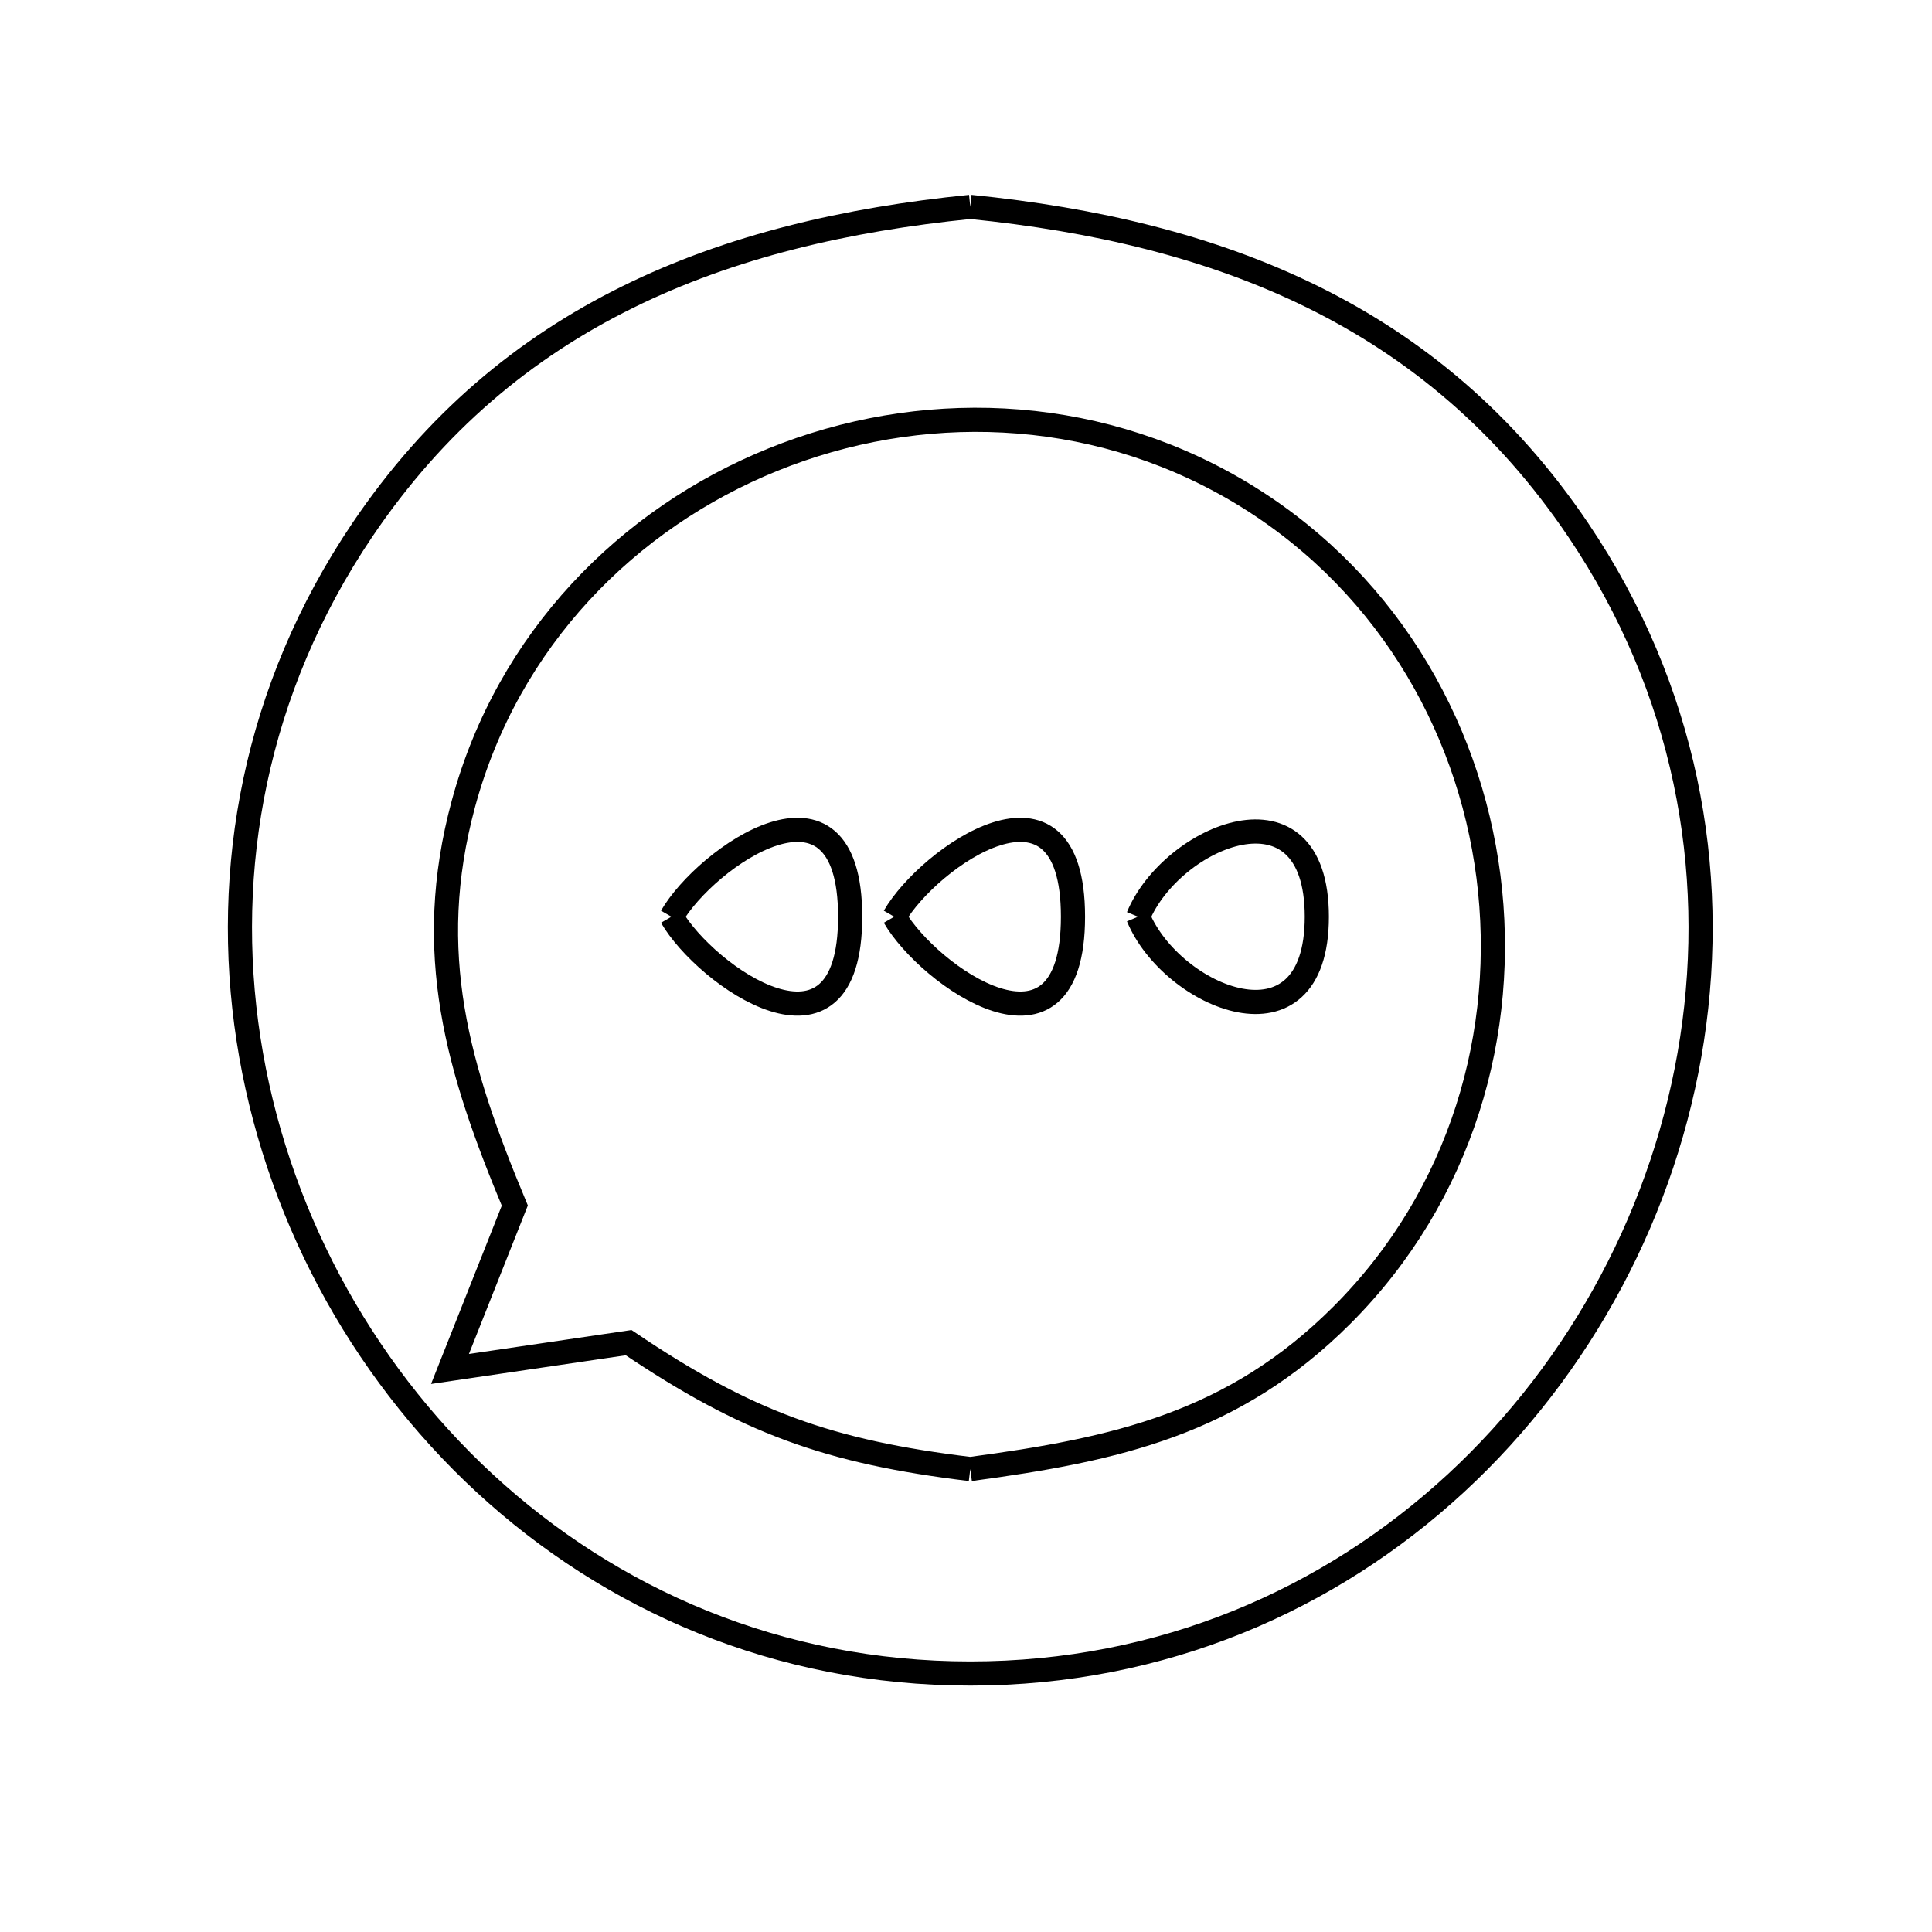 <svg xmlns="http://www.w3.org/2000/svg" viewBox="0.0 0.0 24.0 24.0" height="200px" width="200px"><path fill="none" stroke="black" stroke-width=".3" stroke-opacity="1.0"  filling="0" d="M12.053 2.57 L12.053 2.57 C13.595 2.725 15.031 3.059 16.309 3.69 C17.586 4.32 18.703 5.246 19.607 6.586 C20.942 8.566 21.343 10.804 21.019 12.909 C20.696 15.013 19.647 16.983 18.083 18.427 C16.519 19.871 14.439 20.789 12.053 20.789 C9.667 20.789 7.587 19.871 6.023 18.427 C4.459 16.983 3.411 15.013 3.087 12.909 C2.763 10.804 3.164 8.566 4.499 6.586 C5.403 5.246 6.52 4.32 7.798 3.69 C9.075 3.059 10.512 2.725 12.053 2.57 L12.053 2.57"></path>
<path fill="none" stroke="black" stroke-width=".3" stroke-opacity="1.0"  filling="0" d="M8.341 11.388 L8.341 11.388 C8.764 10.654 10.561 9.379 10.561 11.388 C10.561 13.397 8.764 12.121 8.341 11.388 L8.341 11.388"></path>
<path fill="none" stroke="black" stroke-width=".3" stroke-opacity="1.0"  filling="0" d="M11.109 11.388 L11.109 11.388 C11.532 10.654 13.329 9.379 13.329 11.388 C13.329 13.397 11.532 12.121 11.109 11.388 L11.109 11.388"></path>
<path fill="none" stroke="black" stroke-width=".3" stroke-opacity="1.0"  filling="0" d="M14.138 11.388 L14.138 11.388 C14.552 10.385 16.358 9.619 16.358 11.388 C16.358 13.157 14.552 12.391 14.138 11.388 L14.138 11.388"></path>
<path fill="none" stroke="black" stroke-width=".3" stroke-opacity="1.0"  filling="0" d="M12.053 18.249 L12.053 18.249 C10.294 18.036 9.276 17.669 7.809 16.679 L5.59 17.006 L6.395 14.976 C5.688 13.281 5.256 11.837 5.757 9.984 C6.309 7.944 7.798 6.439 9.604 5.709 C11.41 4.978 13.532 5.023 15.349 6.081 C17.168 7.142 18.243 8.962 18.49 10.889 C18.737 12.816 18.158 14.849 16.67 16.337 C15.321 17.686 13.865 18.006 12.053 18.249 L12.053 18.249"></path></svg>